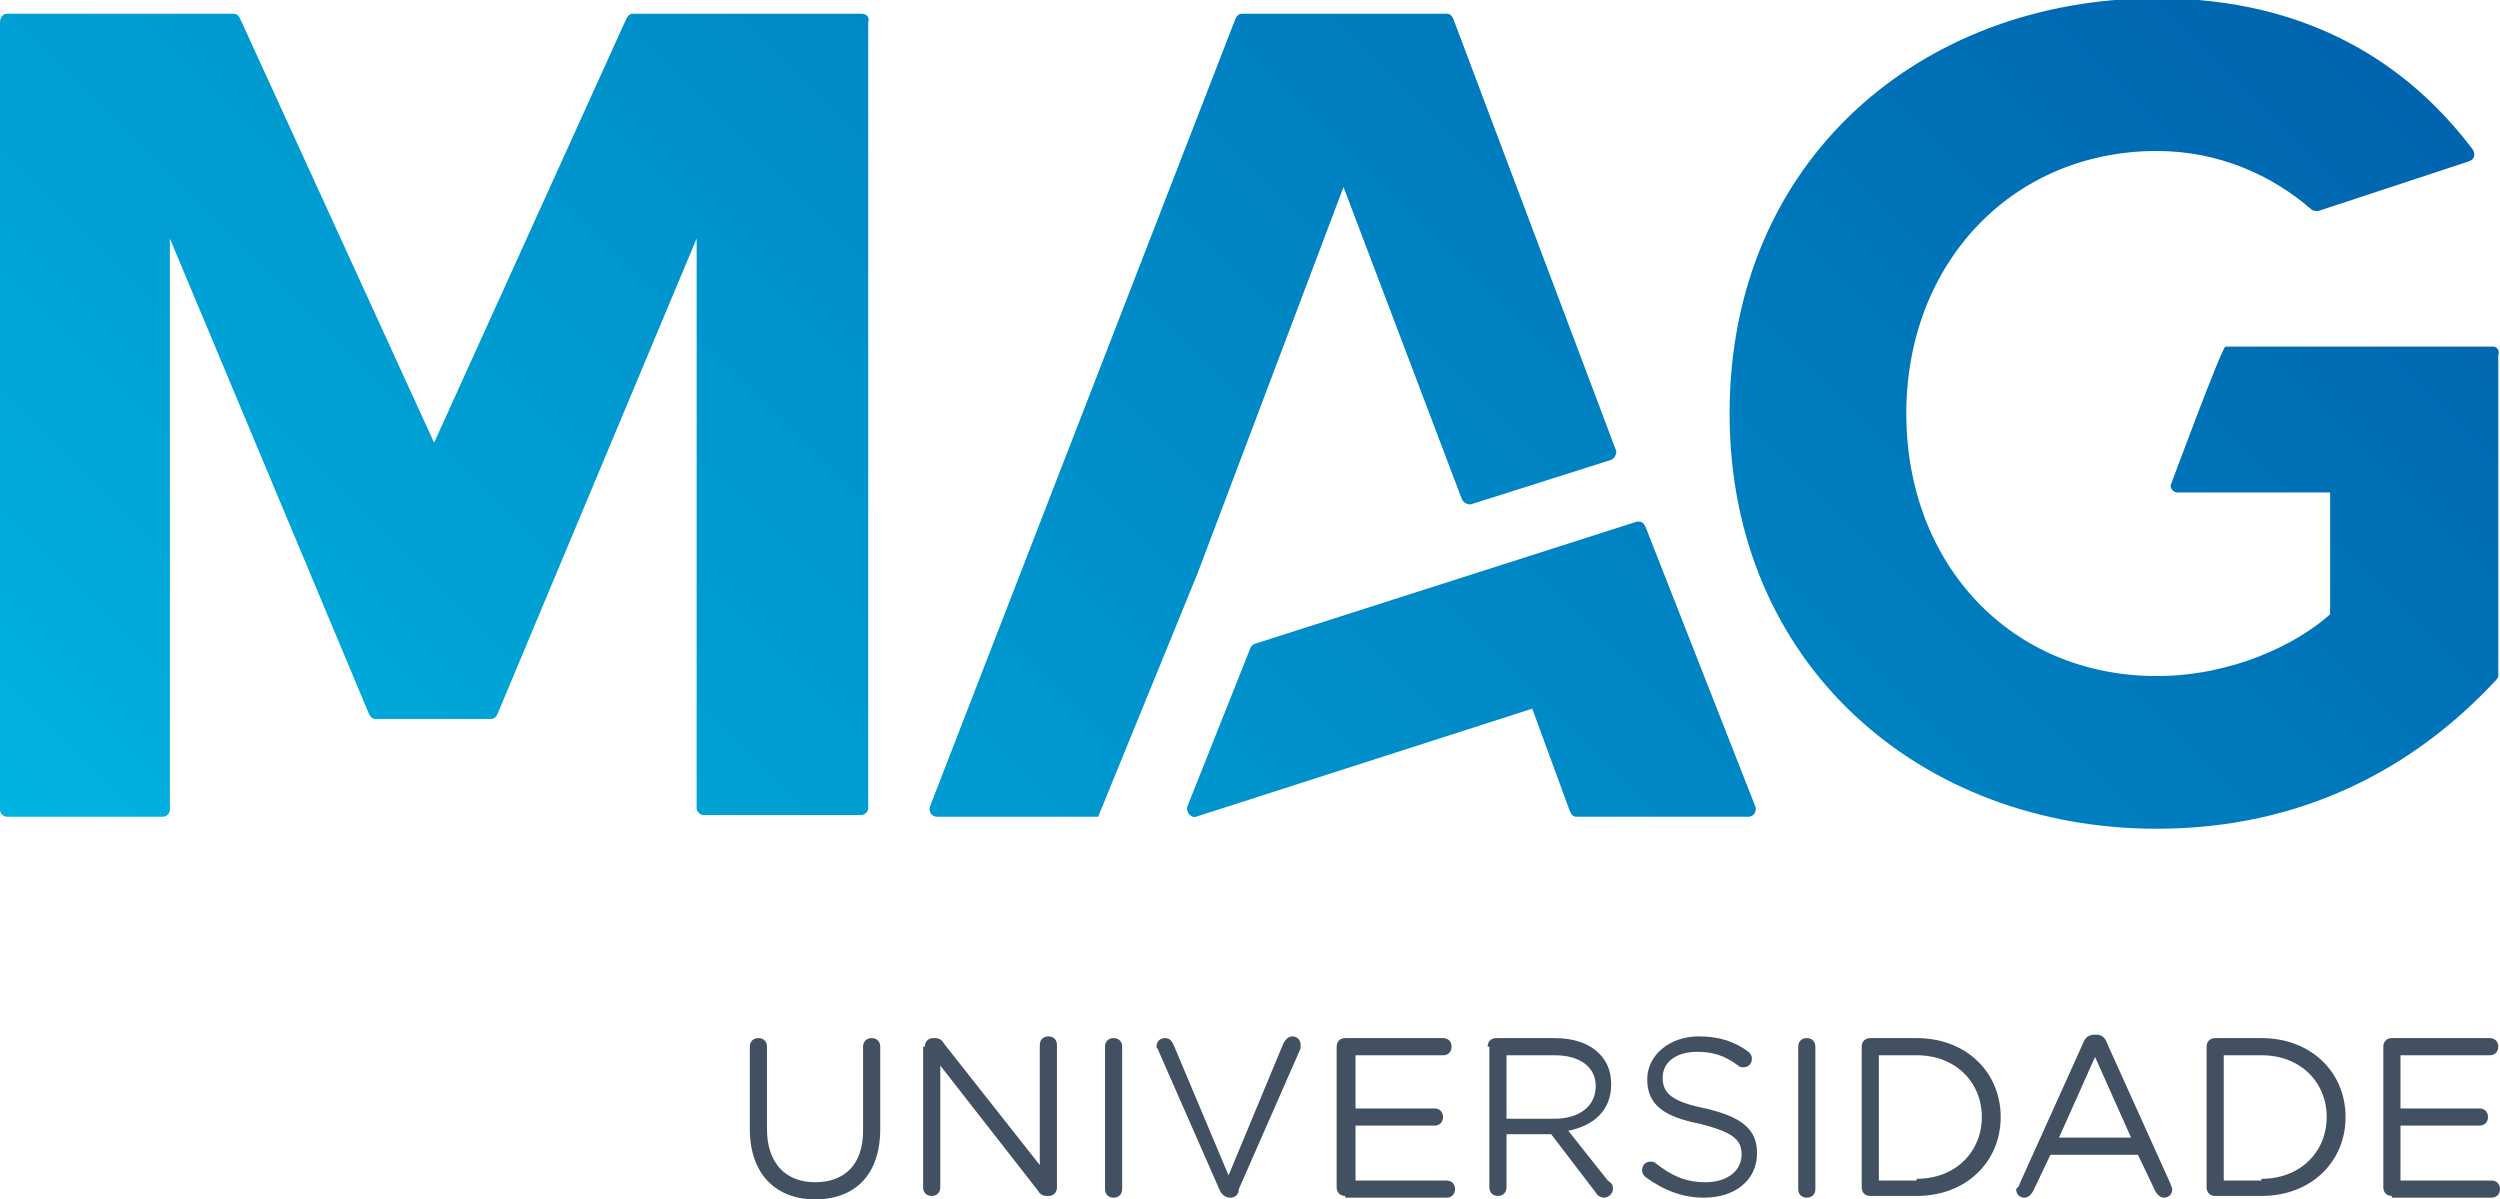 <?xml version="1.0" encoding="utf-8"?>
<!-- Generator: Adobe Illustrator 24.2.3, SVG Export Plug-In . SVG Version: 6.00 Build 0)  -->
<svg version="1.1" id="Camada_1" xmlns="http://www.w3.org/2000/svg" xmlns:xlink="http://www.w3.org/1999/xlink" x="0px" y="0px"
	 viewBox="0 0 145.7 69.9" style="enable-background:new 0 0 145.7 69.9;" xml:space="preserve">
<style type="text/css">
	.st0{fill:url(#SVGID_1_);}
	.st1{fill:url(#SVGID_2_);}
	.st2{fill:url(#SVGID_3_);}
	.st3{fill:url(#SVGID_4_);}
	.st4{fill:#425161;}
</style>
<linearGradient id="SVGID_1_" gradientUnits="userSpaceOnUse" x1="7.275958e-12" y1="69.67" x2="1" y2="69.67" gradientTransform="matrix(91.488 -91.488 -91.488 -91.488 6415.352 6462.678)">
	<stop  offset="0" style="stop-color:#00B3E0"/>
	<stop  offset="1" style="stop-color:#0064AF"/>
</linearGradient>
<path class="st0" d="M95.9,30.7c-0.1-0.2-0.2-0.3-0.4-0.3c0,0-0.1,0-0.1,0l-22.2,7.1c-0.1,0-0.2,0.1-0.3,0.2L69.2,47
	c-0.1,0.3,0.2,0.7,0.5,0.6l19.6-6.3l2.2,6c0.1,0.2,0.2,0.3,0.4,0.3h10c0.3,0,0.5-0.3,0.4-0.6L95.9,30.7z"/>
<linearGradient id="SVGID_2_" gradientUnits="userSpaceOnUse" x1="7.275958e-12" y1="69.561" x2="1" y2="69.561" gradientTransform="matrix(91.488 -91.488 -91.488 -91.488 6415.352 6462.678)">
	<stop  offset="0" style="stop-color:#00B3E0"/>
	<stop  offset="1" style="stop-color:#0064AF"/>
</linearGradient>
<path class="st1" d="M145.3,20.2h-15.6c-0.2,0-3.2,8.1-3.2,8.1c0,0.2,0.2,0.4,0.4,0.4h8.9v7.1c-2,1.8-5.8,3.6-10.1,3.6
	c-8.5,0-14.6-6.5-14.6-15.3c0-8.8,6.2-15.3,14.6-15.3c3.6,0,6.7,1.4,9,3.4c0.1,0.1,0.3,0.1,0.4,0.1l8.8-2.9c0.3-0.1,0.4-0.4,0.2-0.7
	c-3.7-4.9-9.5-8.8-18.4-8.8c-13.7,0-24.9,9.4-24.9,24.2c0,14.7,11.2,24.2,24.9,24.2c8.4,0,15-3.5,19.8-8.7c0.1-0.1,0.1-0.2,0.1-0.3
	V20.7C145.7,20.4,145.5,20.2,145.3,20.2z"/>
<linearGradient id="SVGID_3_" gradientUnits="userSpaceOnUse" x1="-1.651042e-07" y1="70.111" x2="1" y2="70.111" gradientTransform="matrix(91.488 -91.488 -91.488 -91.488 6415.352 6462.678)">
	<stop  offset="0" style="stop-color:#00B3E0"/>
	<stop  offset="1" style="stop-color:#0064AF"/>
</linearGradient>
<path class="st2" d="M50.2,0.8H36.9c-0.2,0-0.3,0.1-0.4,0.3L25.3,25.8L14,1.1c-0.1-0.2-0.2-0.3-0.4-0.3H0.4C0.2,0.8,0,1,0,1.3v45.9
	c0,0.2,0.2,0.4,0.4,0.4h9.1c0.2,0,0.4-0.2,0.4-0.4V13.9l11.6,27.7c0.1,0.2,0.2,0.3,0.4,0.3h6.7c0.2,0,0.3-0.1,0.4-0.3l11.6-27.7
	v33.2c0,0.2,0.2,0.4,0.4,0.4h9.2c0.2,0,0.4-0.2,0.4-0.4V1.3C50.7,1,50.5,0.8,50.2,0.8z"/>
<linearGradient id="SVGID_4_" gradientUnits="userSpaceOnUse" x1="7.275958e-12" y1="69.852" x2="1" y2="69.852" gradientTransform="matrix(91.488 -91.488 -91.488 -91.488 6415.352 6462.678)">
	<stop  offset="0" style="stop-color:#00B3E0"/>
	<stop  offset="1" style="stop-color:#0064AF"/>
</linearGradient>
<path class="st3" d="M78.3,10.9l6.9,18.2c0.1,0.2,0.3,0.3,0.5,0.3l8.2-2.6c0.2-0.1,0.3-0.3,0.3-0.5L84.7,1.1
	c-0.1-0.2-0.2-0.3-0.4-0.3H72.4c-0.2,0-0.3,0.1-0.4,0.3L54.2,47c-0.1,0.3,0.1,0.6,0.4,0.6H64l5.8-14.2L78.3,10.9z"/>
<path class="st4" d="M43.7,65.8V61c0-0.3,0.2-0.5,0.5-0.5c0.3,0,0.5,0.2,0.5,0.5v4.8c0,2,1.1,3.1,2.8,3.1c1.7,0,2.8-1,2.8-3V61
	c0-0.3,0.2-0.5,0.5-0.5c0.3,0,0.5,0.2,0.5,0.5v4.8c0,2.7-1.5,4.1-3.8,4.1C45.3,69.9,43.7,68.5,43.7,65.8"/>
<path class="st4" d="M53.9,61c0-0.3,0.2-0.5,0.5-0.5h0.1c0.2,0,0.4,0.1,0.5,0.3l5.6,7.1v-7c0-0.3,0.2-0.5,0.5-0.5
	c0.3,0,0.5,0.2,0.5,0.5v8.3c0,0.3-0.2,0.5-0.5,0.5h-0.1c-0.2,0-0.4-0.1-0.5-0.3l-5.7-7.3v7.1c0,0.3-0.2,0.5-0.5,0.5
	c-0.3,0-0.5-0.2-0.5-0.5V61z"/>
<path class="st4" d="M64.4,61c0-0.3,0.2-0.5,0.5-0.5c0.3,0,0.5,0.2,0.5,0.5v8.3c0,0.3-0.2,0.5-0.5,0.5c-0.3,0-0.5-0.2-0.5-0.5V61z"
	/>
<path class="st4" d="M71.7,69.8c-0.3,0-0.5-0.2-0.6-0.4l-3.6-8.2c0-0.1-0.1-0.1-0.1-0.2c0-0.3,0.2-0.5,0.5-0.5
	c0.3,0,0.4,0.2,0.5,0.4l3.2,7.6l3.2-7.7c0.1-0.2,0.3-0.4,0.5-0.4c0.3,0,0.5,0.2,0.5,0.5c0,0.1,0,0.1,0,0.2l-3.6,8.2
	C72.2,69.6,72,69.8,71.7,69.8L71.7,69.8z"/>
<path class="st4" d="M78.4,69.7c-0.3,0-0.5-0.2-0.5-0.5V61c0-0.3,0.2-0.5,0.5-0.5h5.7c0.3,0,0.5,0.2,0.5,0.5c0,0.3-0.2,0.5-0.5,0.5
	H79v3.1h4.6c0.3,0,0.5,0.2,0.5,0.5c0,0.3-0.2,0.5-0.5,0.5H79v3.2h5.3c0.3,0,0.5,0.2,0.5,0.5c0,0.3-0.2,0.5-0.5,0.5H78.4z"/>
<path class="st4" d="M86.7,61c0-0.3,0.2-0.5,0.5-0.5h3.4c1.1,0,2,0.3,2.6,0.9c0.5,0.5,0.7,1.1,0.7,1.8v0c0,1.5-1,2.4-2.5,2.7
	l2.3,2.9C94,69,94,69.1,94,69.3c0,0.3-0.3,0.5-0.5,0.5c-0.2,0-0.4-0.1-0.5-0.3l-2.6-3.4h-2.6v3.1c0,0.3-0.2,0.5-0.5,0.5
	c-0.3,0-0.5-0.2-0.5-0.5V61z M90.6,65.2c1.4,0,2.4-0.7,2.4-1.9v0c0-1.1-0.9-1.8-2.4-1.8h-2.8v3.7H90.6z"/>
<path class="st4" d="M95.9,68.6c-0.1-0.1-0.2-0.2-0.2-0.4c0-0.3,0.2-0.5,0.5-0.5c0.1,0,0.2,0,0.3,0.1c0.9,0.7,1.7,1.1,2.9,1.1
	c1.3,0,2.1-0.7,2.1-1.6v0c0-0.9-0.5-1.3-2.4-1.8C97,65.1,96,64.4,96,62.9v0c0-1.4,1.3-2.5,3-2.5c1.2,0,2.1,0.3,2.9,0.9
	c0.1,0.1,0.2,0.2,0.2,0.4c0,0.3-0.2,0.5-0.5,0.5c-0.1,0-0.2,0-0.3-0.1c-0.8-0.6-1.5-0.8-2.4-0.8c-1.2,0-2,0.6-2,1.5v0
	c0,0.9,0.5,1.4,2.5,1.8c2.1,0.5,3,1.2,3,2.6v0c0,1.6-1.3,2.6-3.1,2.6C98.1,69.8,97,69.4,95.9,68.6"/>
<path class="st4" d="M104.8,61c0-0.3,0.2-0.5,0.5-0.5c0.3,0,0.5,0.2,0.5,0.5v8.3c0,0.3-0.2,0.5-0.5,0.5c-0.3,0-0.5-0.2-0.5-0.5V61z"
	/>
<path class="st4" d="M108.5,61c0-0.3,0.2-0.5,0.5-0.5h2.7c2.9,0,4.9,2,4.9,4.6v0c0,2.6-2,4.6-4.9,4.6H109c-0.3,0-0.5-0.2-0.5-0.5V61
	z M111.7,68.7c2.3,0,3.8-1.6,3.8-3.6v0c0-2-1.5-3.6-3.8-3.6h-2.2v7.3H111.7z"/>
<path class="st4" d="M117.7,69l3.7-8.2c0.1-0.3,0.3-0.5,0.7-0.5h0.1c0.3,0,0.5,0.2,0.6,0.5l3.7,8.2c0,0.1,0.1,0.2,0.1,0.3
	c0,0.3-0.2,0.5-0.5,0.5c-0.2,0-0.4-0.2-0.5-0.4l-1-2.1h-5.1l-1,2.1c-0.1,0.2-0.3,0.4-0.5,0.4c-0.3,0-0.5-0.2-0.5-0.5
	C117.6,69.2,117.7,69.1,117.7,69 M124.2,66.3l-2.1-4.7l-2.1,4.7H124.2z"/>
<path class="st4" d="M128.6,61c0-0.3,0.2-0.5,0.5-0.5h2.7c2.9,0,4.9,2,4.9,4.6v0c0,2.6-2,4.6-4.9,4.6h-2.7c-0.3,0-0.5-0.2-0.5-0.5
	V61z M131.8,68.7c2.3,0,3.8-1.6,3.8-3.6v0c0-2-1.5-3.6-3.8-3.6h-2.2v7.3H131.8z"/>
<path class="st4" d="M139.4,69.7c-0.3,0-0.5-0.2-0.5-0.5V61c0-0.3,0.2-0.5,0.5-0.5h5.7c0.3,0,0.5,0.2,0.5,0.5c0,0.3-0.2,0.5-0.5,0.5
	h-5.2v3.1h4.6c0.3,0,0.5,0.2,0.5,0.5c0,0.3-0.2,0.5-0.5,0.5h-4.6v3.2h5.3c0.3,0,0.5,0.2,0.5,0.5c0,0.3-0.2,0.5-0.5,0.5H139.4z"/>
</svg>
